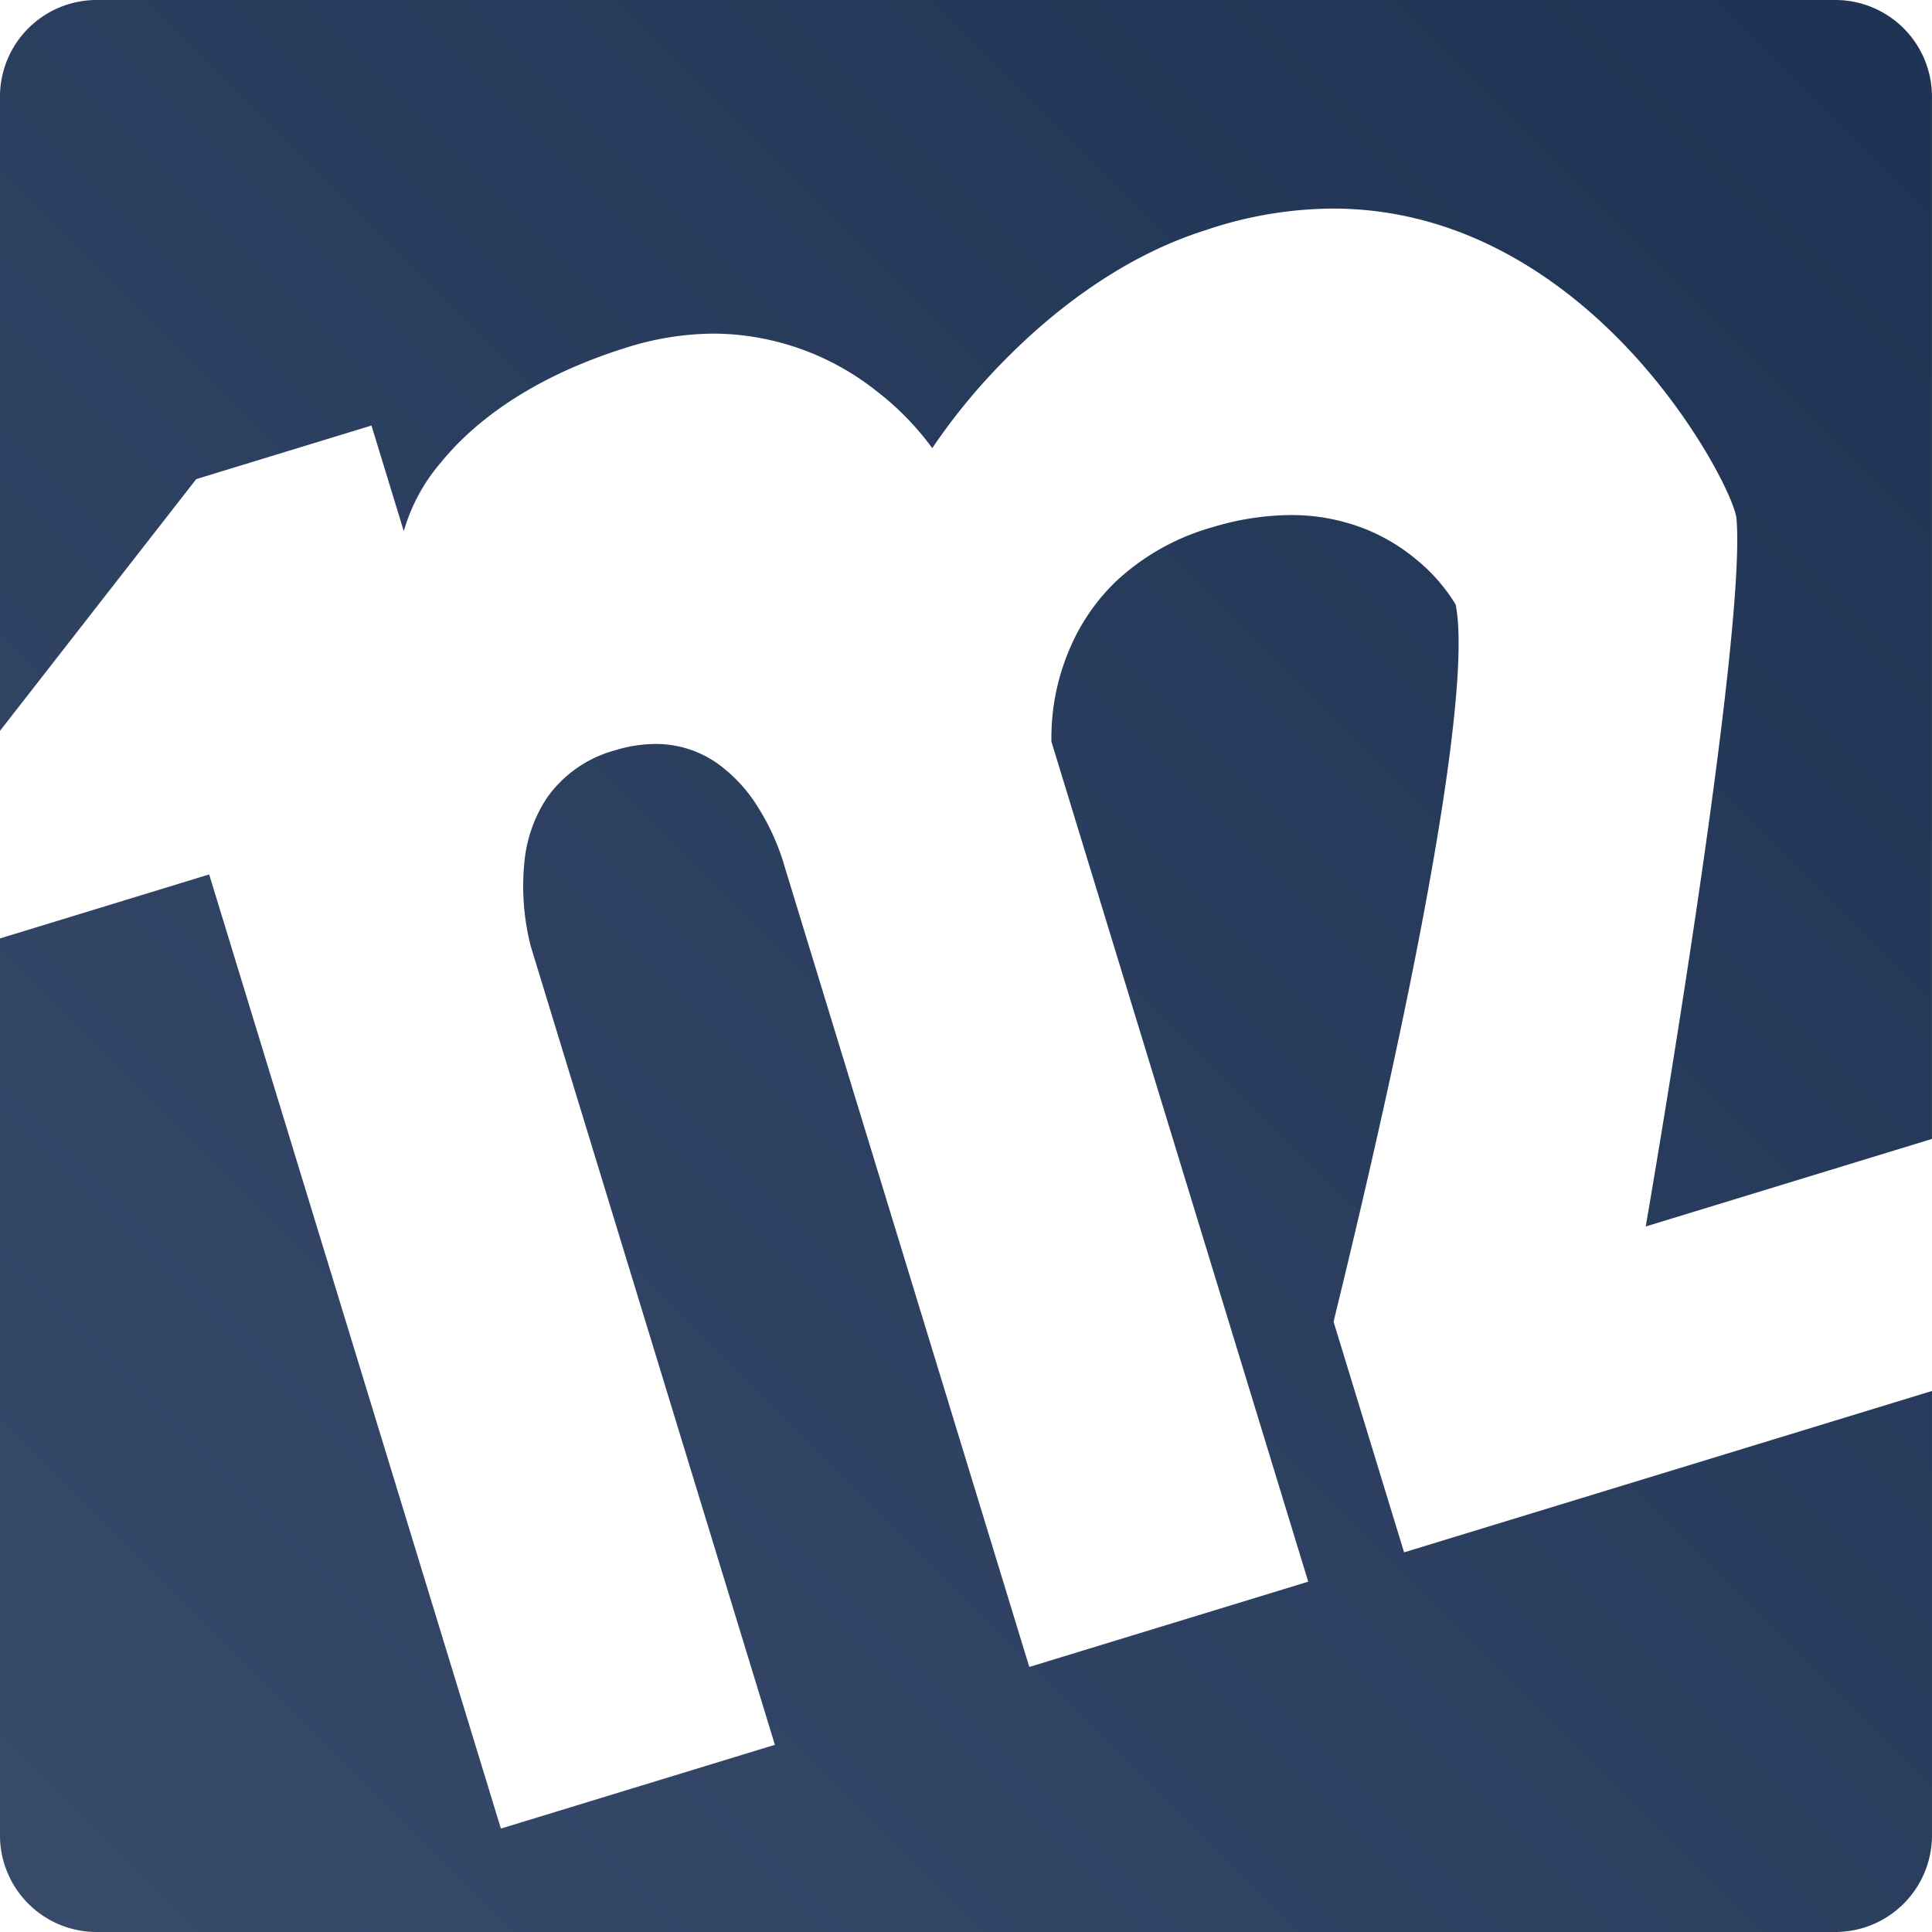 <svg xmlns="http://www.w3.org/2000/svg" xmlns:xlink="http://www.w3.org/1999/xlink" width="160" height="160" viewBox="0 0 160 160">
  <defs>
    <style>
      .cls-1 {
        fill: url(#linear-gradient);
      }
    </style>
    <linearGradient id="linear-gradient" x1="0.964" y1="0.045" x2="0.04" y2="0.969" gradientUnits="objectBoundingBox">
      <stop offset="0" stop-color="#1f3354"/>
      <stop offset="1" stop-color="#374a6a"/>
    </linearGradient>
  </defs>
  <path id="Subtraction_2" data-name="Subtraction 2" class="cls-1" d="M-7960.132,277h-144a8.008,8.008,0,0,1-8-8V194.718l17.325-5.3,24.159,79.016,22.69-6.936-20.21-66.11a20.016,20.016,0,0,1-.54-6.927,11.647,11.647,0,0,1,1.908-5.439,10.181,10.181,0,0,1,5.657-3.9,11.593,11.593,0,0,1,3.291-.51,8.834,8.834,0,0,1,5.135,1.614,12.533,12.533,0,0,1,3.313,3.55,19.278,19.278,0,0,1,2.306,5.164l20.21,66.11,23.1-7.062-21.266-69.564a18.626,18.626,0,0,1,1.354-7.312,16.916,16.916,0,0,1,3.94-5.915,19.354,19.354,0,0,1,8.11-4.555,22.657,22.657,0,0,1,6.392-.987,16.591,16.591,0,0,1,6.2,1.158,15.751,15.751,0,0,1,4.25,2.547,14.6,14.6,0,0,1,3.226,3.7c.6,2.9.107,9.342-1.414,18.644-1.7,10.41-4.628,24.122-8.694,40.756l5.84,19.1,43.719-13.366V269A8.009,8.009,0,0,1-7960.132,277Zm-15.705-58.428v0c.021-.122,2.14-12.378,4.117-25.706,1.8-12.1,3.844-27.639,3.4-32.9-.121-1.46-3.262-7.948-8.8-13.893-5.018-5.385-13.366-11.8-24.633-11.8a33.3,33.3,0,0,0-10.567,1.8c-7.2,2.274-12.961,7.059-16.528,10.671a50.547,50.547,0,0,0-6.076,7.368,23.291,23.291,0,0,0-4.637-4.741,21.877,21.877,0,0,0-13.433-4.742,24.431,24.431,0,0,0-7.3,1.169c-8.46,2.654-13.011,6.644-15.339,9.524a15.026,15.026,0,0,0-3.056,5.67l-2.677-8.751-14.513,4.438-16.253,20.847V125a8.009,8.009,0,0,1,8-8h144a8.01,8.01,0,0,1,8,8v86.321l-23.7,7.249Z" transform="translate(8112.13 -117)"/>
</svg>

